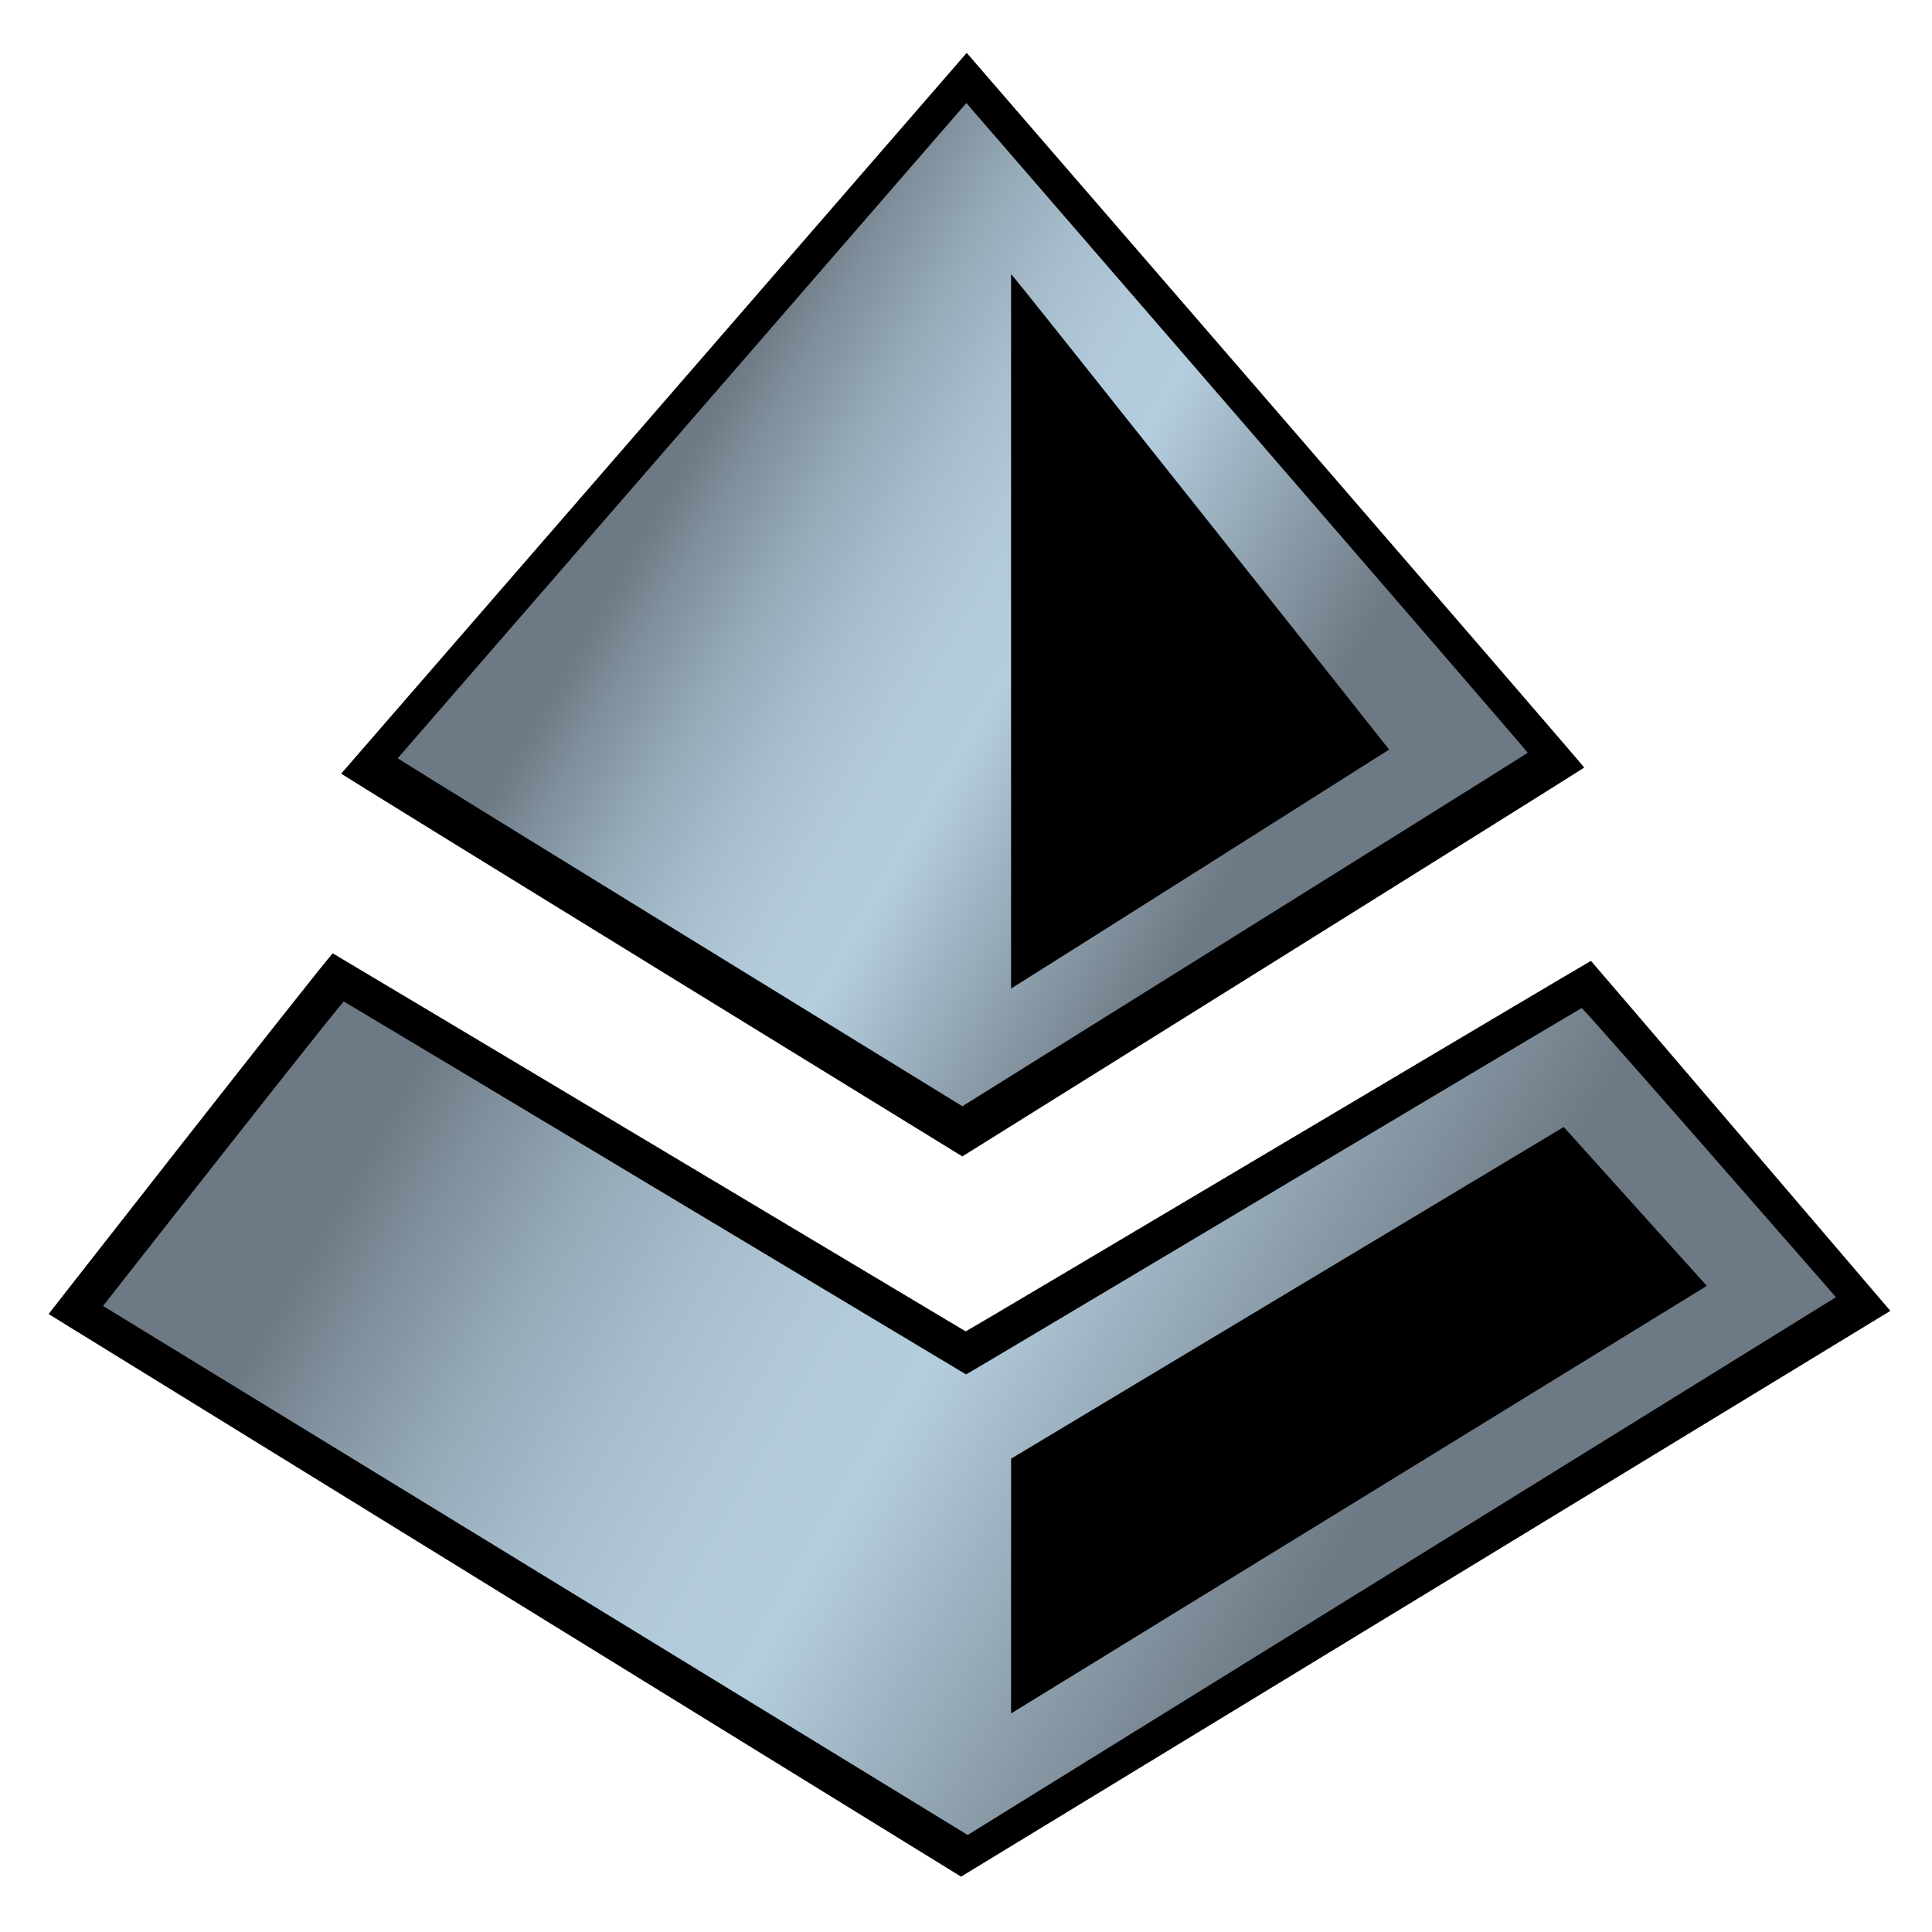 <?xml version="1.0" encoding="UTF-8" standalone="no"?>
<!-- Generator: Adobe Illustrator 16.0.3, SVG Export Plug-In . SVG Version: 6.00 Build 0)  -->

<svg
   xmlns:dc="http://purl.org/dc/elements/1.1/"
   xmlns:cc="http://creativecommons.org/ns#"
   xmlns:rdf="http://www.w3.org/1999/02/22-rdf-syntax-ns#"
   xmlns:svg="http://www.w3.org/2000/svg"
   xmlns="http://www.w3.org/2000/svg"
   xmlns:sodipodi="http://sodipodi.sourceforge.net/DTD/sodipodi-0.dtd"
   xmlns:inkscape="http://www.inkscape.org/namespaces/inkscape"
   version="1.1"
   id="svg4140"
   sodipodi:docname="AHK_U.svg"
   inkscape:version="0.91 r13725"
   x="0px"
   y="0px"
   width="300px"
   height="300px"
   viewBox="0 0 300 300"
   enable-background="new 0 0 300 300"
   xml:space="preserve"
   inkscape:export-filename="C:\Users\Brenton\Downloads\Backup\MTG\Pictures\Symbols\Expansion Symbols\B - Expert Level Sets\B24 - Amonkhet Block\B241 - Amonkhet\AHK_U.png"
   inkscape:export-xdpi="94.408569"
   inkscape:export-ydpi="94.408569"><defs
     id="defs46" /><path
     d="M149.958,206.74c-3.706-2.188-93.536-55.917-98.3-58.712c-3.637,4.213-44.112,56.016-44.112,56.016l141.686,87.361  l144.305-87.854c0,0-46.435-54.341-46.495-54.343C244.711,150.494,151.859,205.709,149.958,206.74z"
     id="path3" /><path
     d="M52.976,120.136c5.919,3.785,96.454,59.431,96.454,59.431s93.148-58.132,96.57-60.378  c-1.138-1.53-95.889-110.978-95.889-110.978S54.061,118.922,52.976,120.136z"
     id="path5" /><sodipodi:namedview
     inkscape:cy="150"
     inkscape:cx="150"
     inkscape:zoom="0.78666667"
     showgrid="false"
     guidetolerance="10"
     gridtolerance="10"
     objecttolerance="10"
     borderopacity="1"
     pagecolor="#ffffff"
     bordercolor="#666666"
     id="namedview4142"
     inkscape:current-layer="svg4140"
     inkscape:window-maximized="0"
     inkscape:window-y="130"
     inkscape:window-x="130"
     inkscape:window-height="403"
     inkscape:window-width="943"
     inkscape:pageopacity="0"
     inkscape:pageshadow="2" /><linearGradient
     id="SVGID_1_"
     gradientUnits="userSpaceOnUse"
     x1="225.315"
     y1="137.519"
     x2="94.08"
     y2="61.751"><stop
       offset="0.2"
       style="stop-color:#6D7984"
       id="stop9" /><stop
       offset="0.5"
       style="stop-color:#B4CDDD"
       id="stop11" /><stop
       offset="0.583"
       style="stop-color:#B1C9D9"
       id="stop13" /><stop
       offset="0.669"
       style="stop-color:#A7BDCC"
       id="stop15" /><stop
       offset="0.756"
       style="stop-color:#96AAB8"
       id="stop17" /><stop
       offset="0.843"
       style="stop-color:#7F8F9B"
       id="stop19" /><stop
       offset="0.9"
       style="stop-color:#6D7984"
       id="stop21" /></linearGradient><path
     fill="url(#SVGID_1_)"
     d="M61.75,117.75c5.381,3.44,87.686,54.027,87.686,54.027s84.68-52.847,87.791-54.889  C236.192,115.497,150.055,16,150.055,16S62.736,116.646,61.75,117.75z"
     id="path23" /><linearGradient
     id="SVGID_2_"
     gradientUnits="userSpaceOnUse"
     x1="254.928"
     y1="253.658"
     x2="53.704"
     y2="137.482"><stop
       offset="0.2"
       style="stop-color:#6D7984"
       id="stop26" /><stop
       offset="0.5"
       style="stop-color:#B4CDDD"
       id="stop28" /><stop
       offset="0.583"
       style="stop-color:#B1C9D9"
       id="stop30" /><stop
       offset="0.669"
       style="stop-color:#A7BDCC"
       id="stop32" /><stop
       offset="0.756"
       style="stop-color:#96AAB8"
       id="stop34" /><stop
       offset="0.843"
       style="stop-color:#7F8F9B"
       id="stop36" /><stop
       offset="0.9"
       style="stop-color:#6D7984"
       id="stop38" /></linearGradient><path
     fill="url(#SVGID_2_)"
     d="M150.012,213.42c-3.369-1.989-92.306-55.379-96.637-57.92C50.069,159.33,16,202.787,16,202.787  l134.26,82.146l134.822-83.504c0,0-38.672-44.332-39.414-44.824c-0.029-0.02-0.071-0.031-0.127-0.033  C243.423,157.741,151.74,212.482,150.012,213.42z"
     id="path40" /><path
     d="M265.033,199.668c0,0-107.03,65.795-108.033,66.395c0-1.124,0-8.95,0.002-19.813l0.002-19.75l85.811-51.5L265.033,199.668z"
     id="path42" /><path
     d="M215.701,116.393c-0.953,0.627-56.973,36.071-58.701,37.107c0-1.313,0-25.351,0-55.723c0-46.067,0-53.714,0-55.215  C157.213,42.546,214.867,115.307,215.701,116.393z"
     id="path44" /></svg>